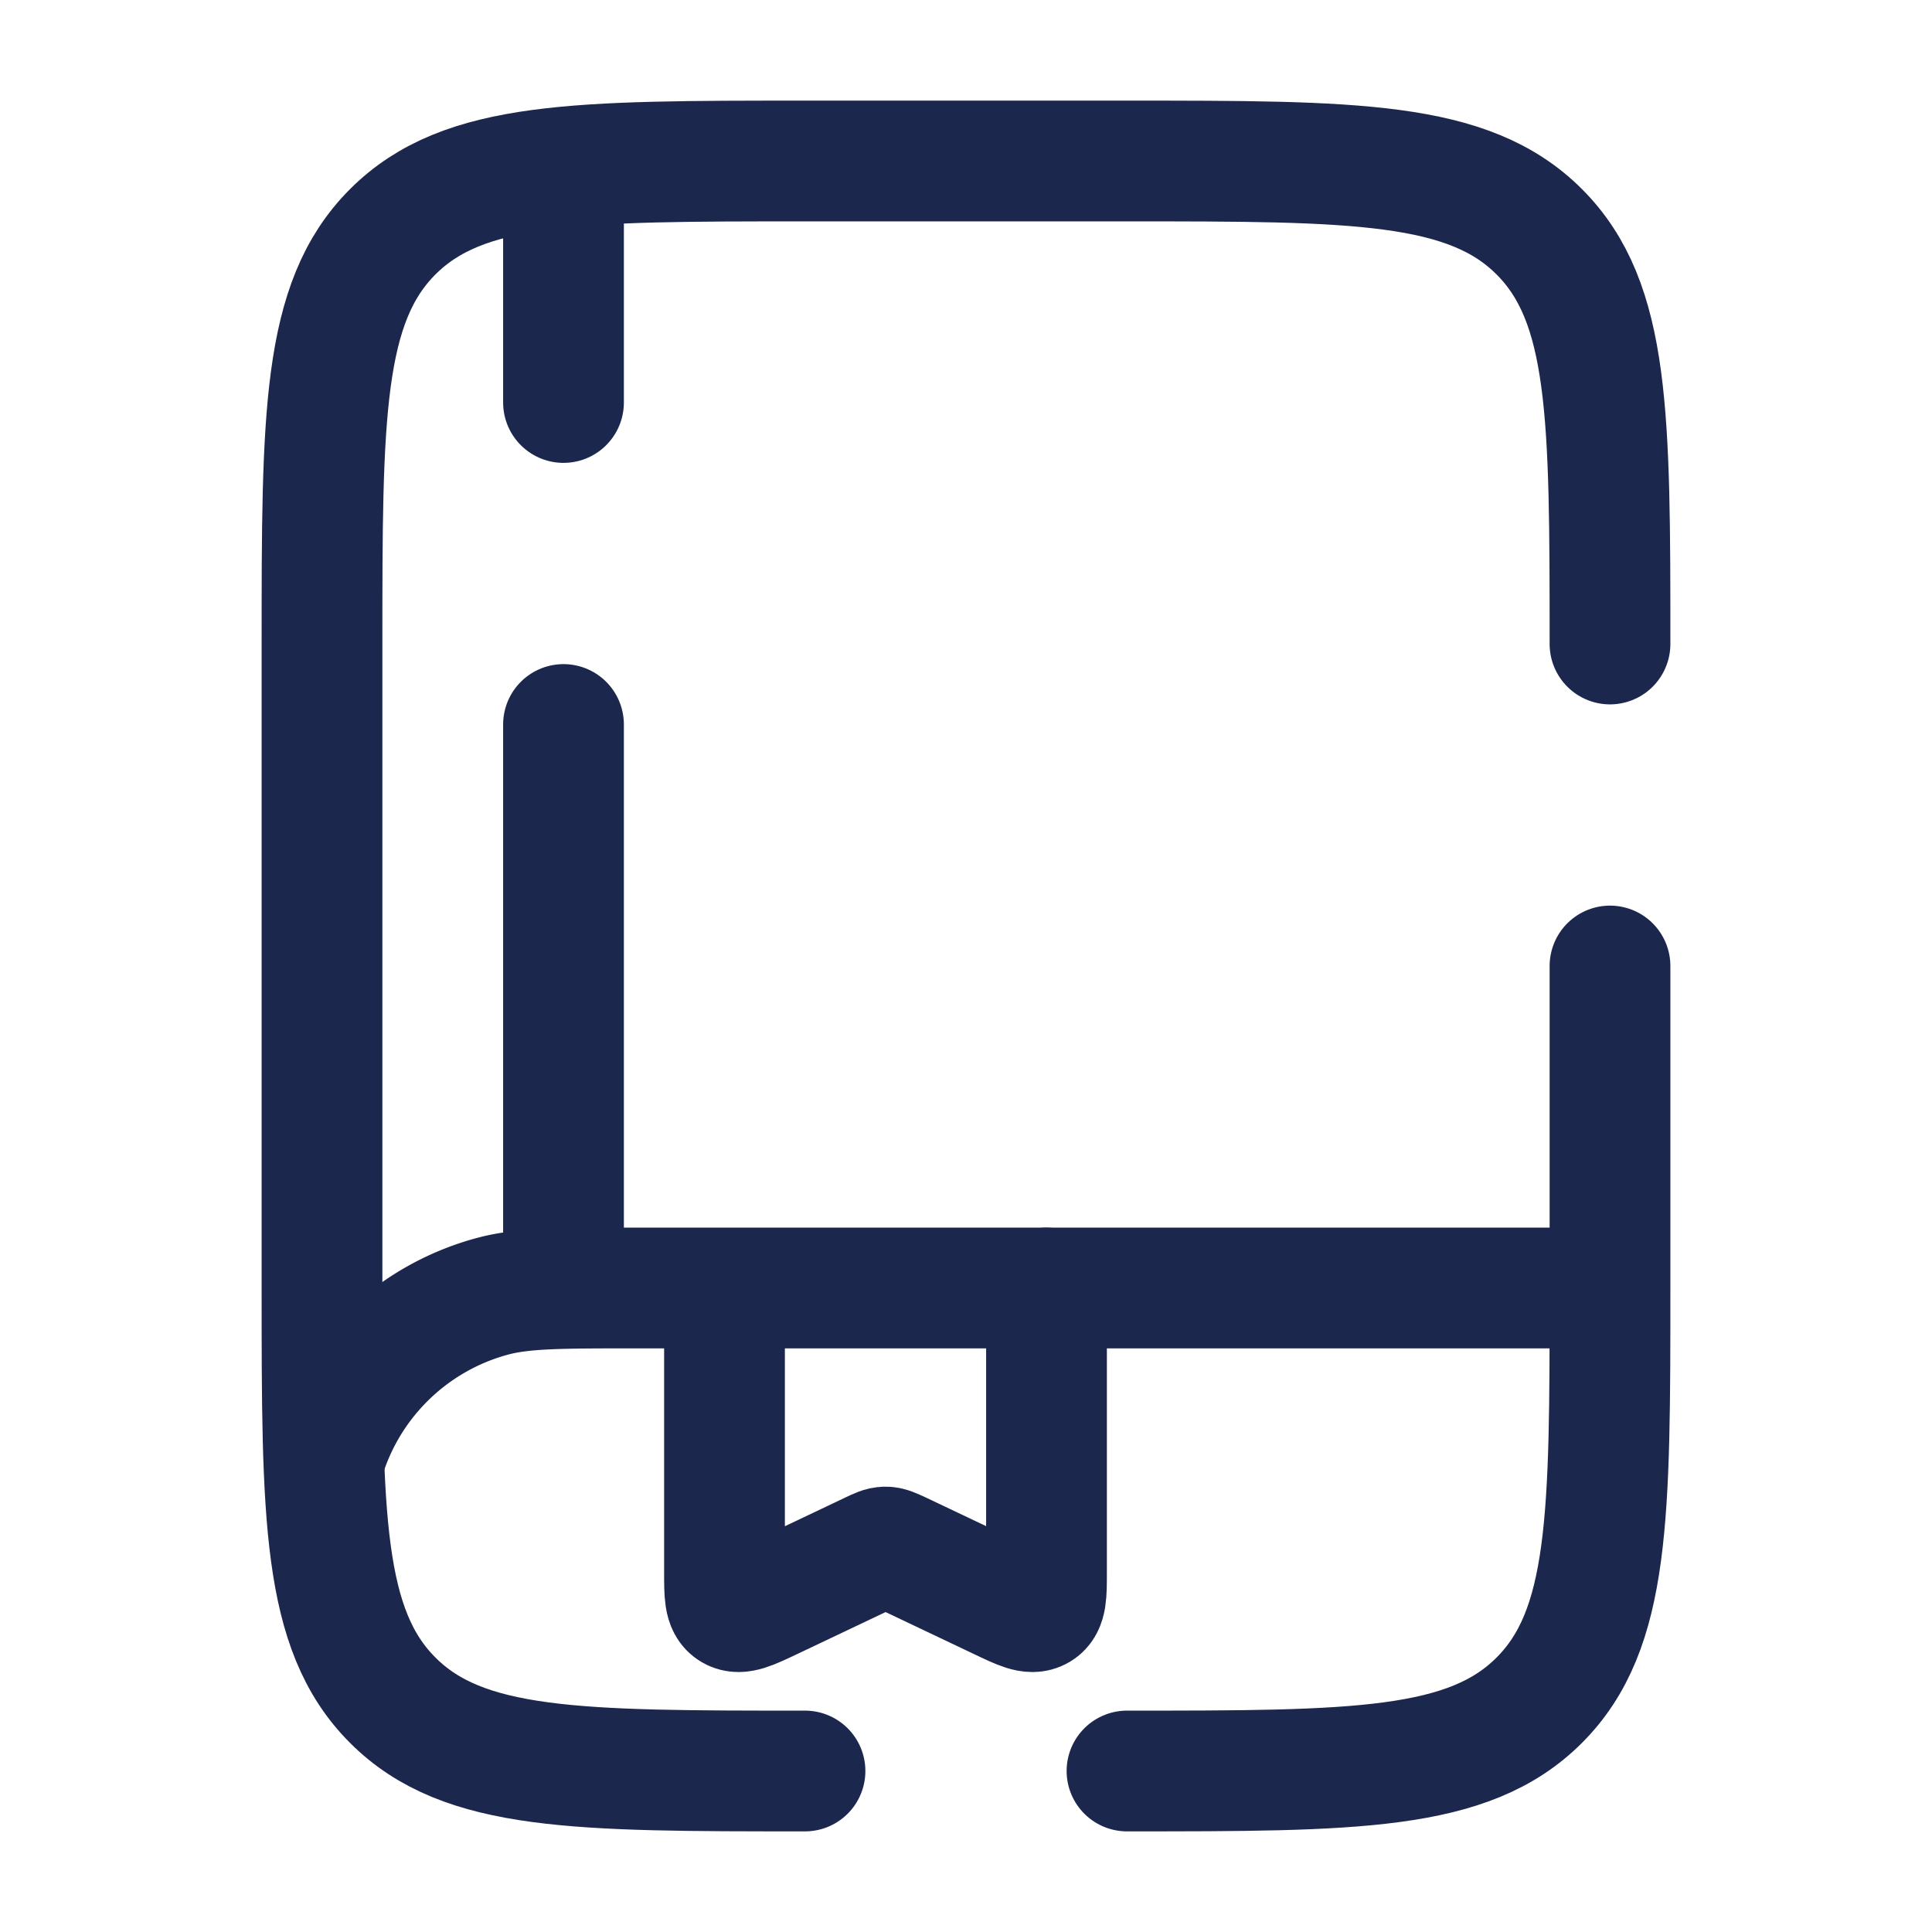 <svg xmlns="http://www.w3.org/2000/svg" width="24" height="24" fill="none">
  <g stroke="#1C274D" stroke-width="1.5">
    <path stroke-linecap="round" d="M10 22c-2.828 0-4.243 0-5.121-.879C4 20.243 4 18.828 4 16V8c0-2.828 0-4.243.879-5.121C5.757 2 7.172 2 10 2h4c2.828 0 4.243 0 5.121.879C20 3.757 20 5.172 20 8m-6 14c2.828 0 4.243 0 5.121-.879C20 20.243 20 18.828 20 16v-4"/>
    <path d="M19.898 16h-12c-.93 0-1.395 0-1.777.102A3 3 0 0 0 4 18.224"/>
    <path stroke-linecap="round" d="M7 16V9m0-6.5V5m6 11v3.53c0 .276 0 .414-.095.47-.095.056-.224-.006-.484-.13l-1.242-.59c-.088-.04-.132-.062-.179-.062-.047 0-.091.021-.179.063l-1.242.59c-.26.123-.39.185-.484.129C9 19.944 9 19.806 9 19.53v-3.08"/>
  </g>
</svg>
